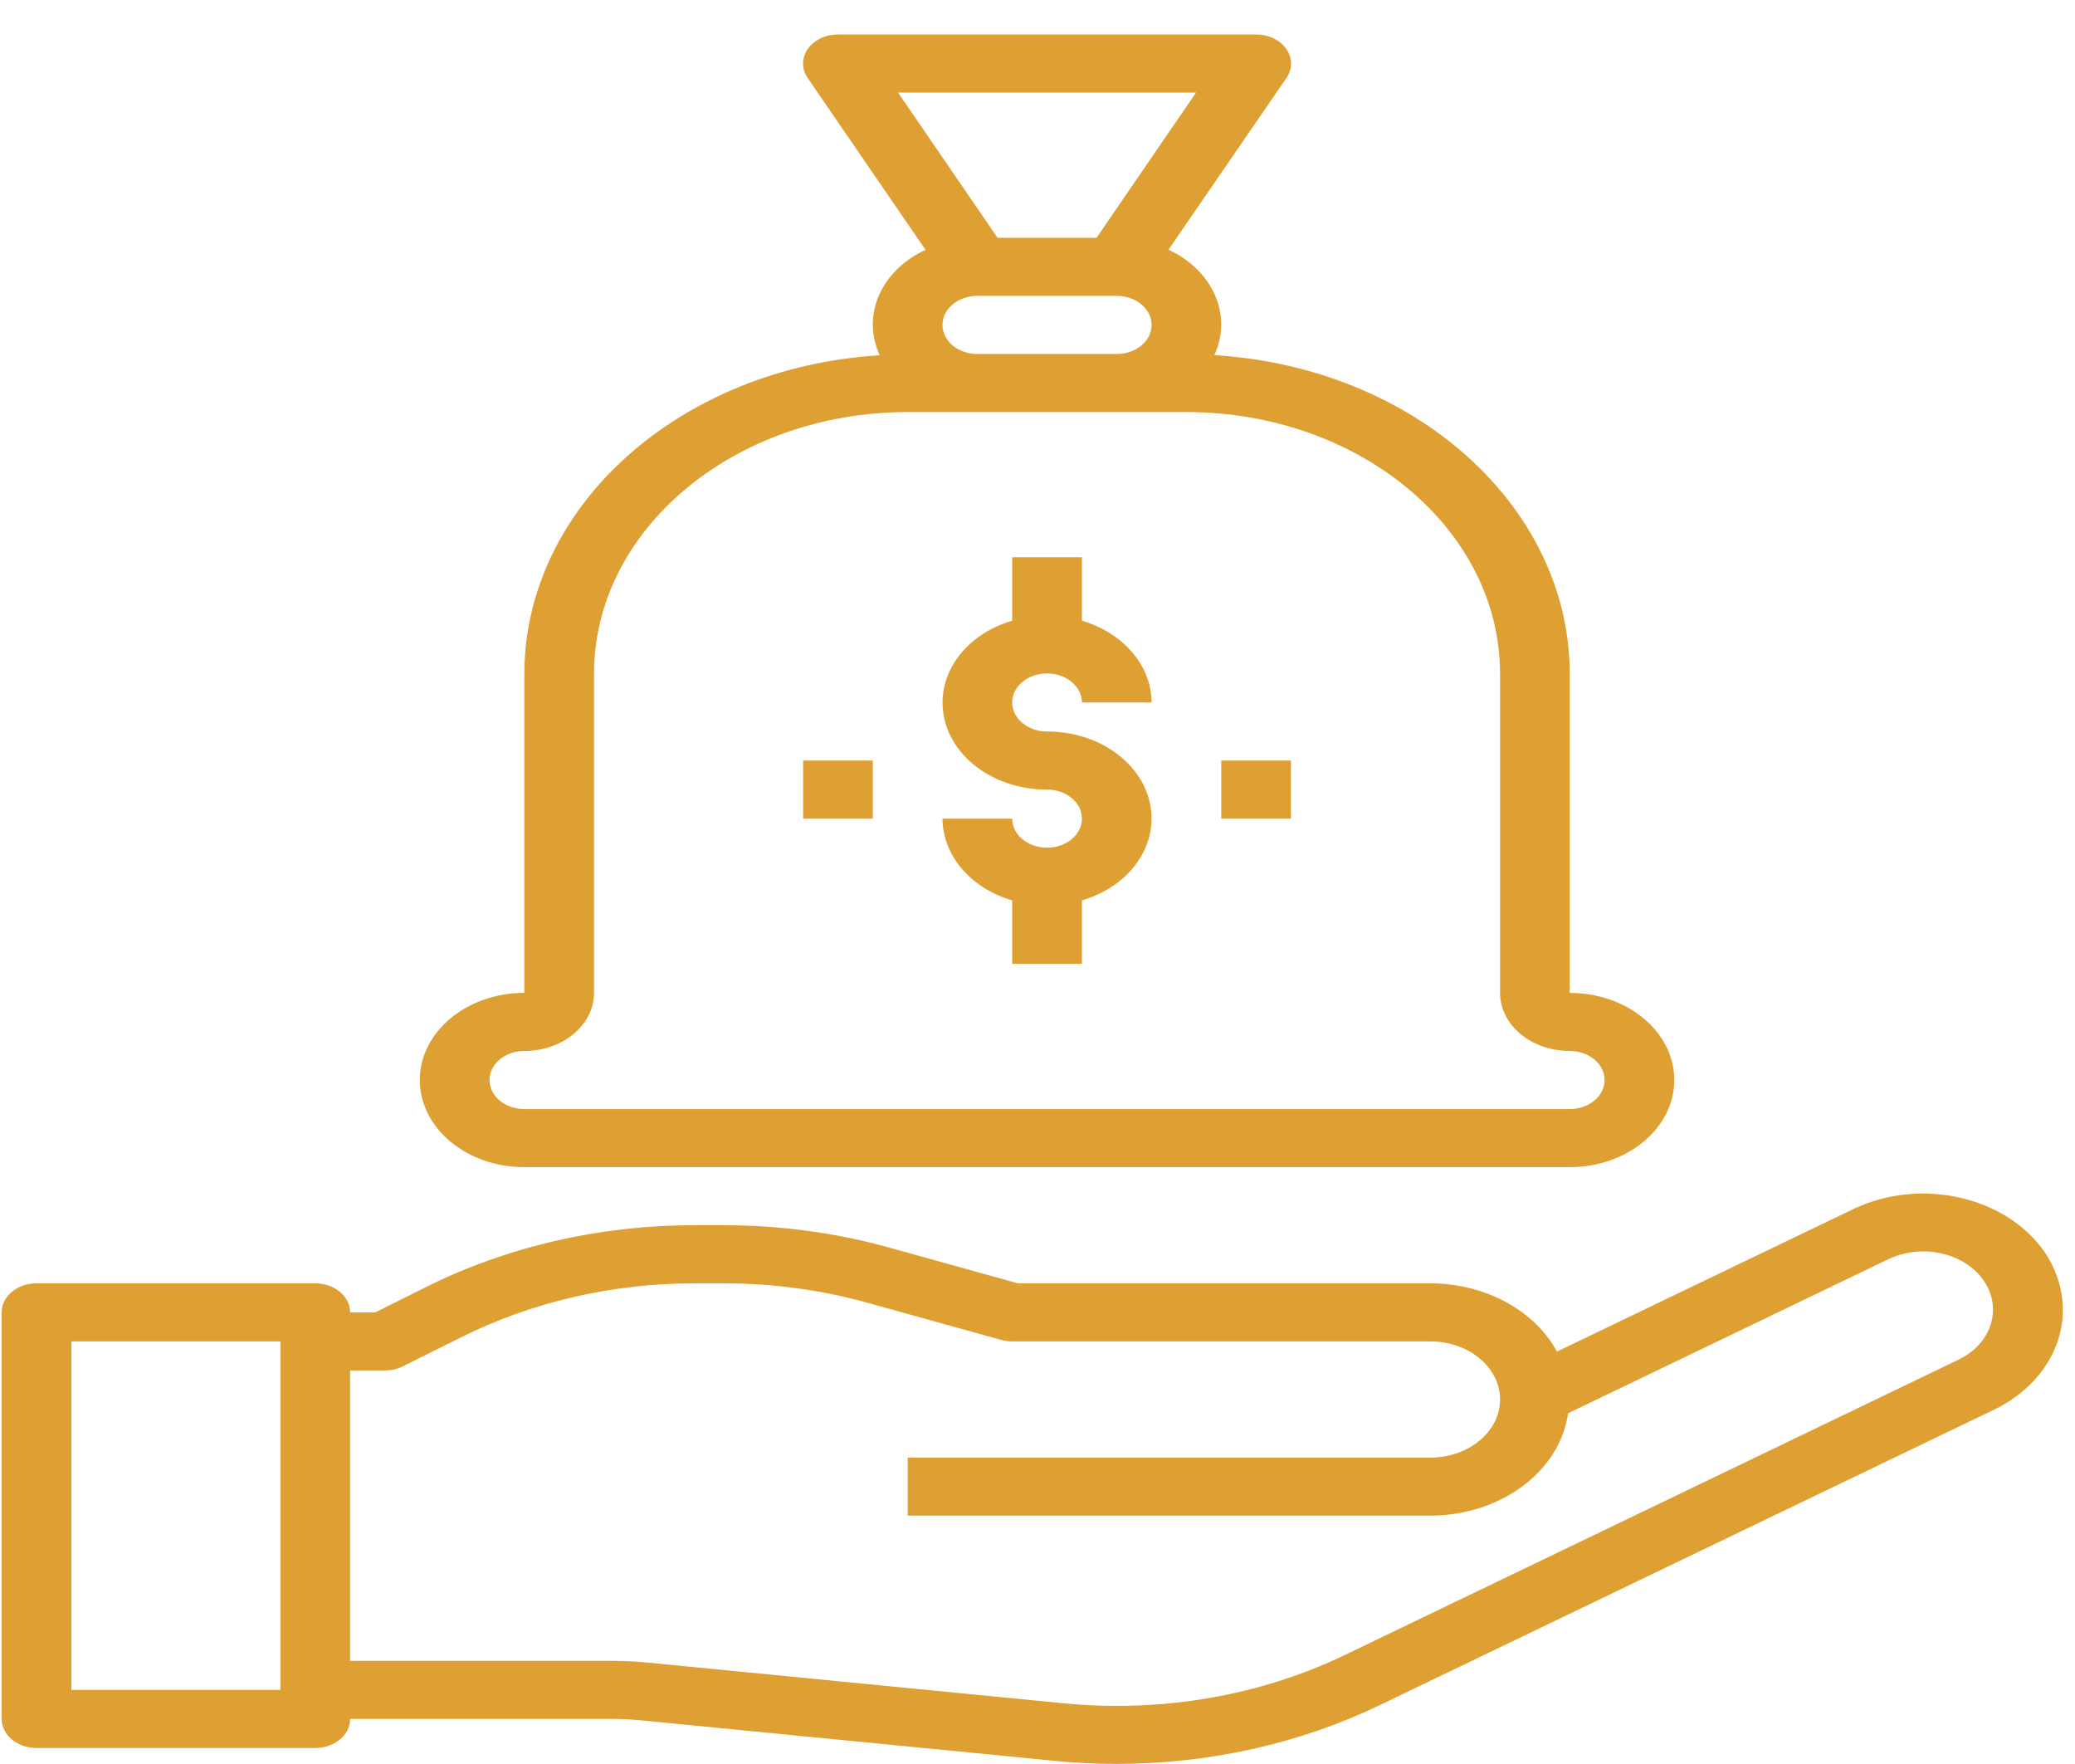 <svg width="60" height="51" viewBox="0 0 60 51" fill="none" xmlns="http://www.w3.org/2000/svg">
<g clip-path="url(#clip0)">
<path d="M59.108 36.179C57.986 34.583 55.532 34.035 53.602 34.95L45.021 39.076C44.37 37.877 42.939 37.106 41.359 37.103H29.432L25.714 36.07C24.173 35.642 22.559 35.423 20.935 35.423H20.077C17.338 35.423 14.649 36.044 12.301 37.219L10.853 37.942H10.124C10.124 37.479 9.673 37.103 9.117 37.103H1.056C0.499 37.103 0.048 37.479 0.048 37.942V49.697C0.048 50.161 0.499 50.537 1.056 50.537H9.117C9.673 50.537 10.124 50.161 10.124 49.697H17.713C17.988 49.697 18.263 49.711 18.537 49.738L30.548 50.914C31.126 50.97 31.708 50.998 32.29 50.997C34.95 50.997 37.564 50.416 39.87 49.311L57.632 40.769C58.886 40.173 59.656 39.061 59.647 37.858C59.646 37.269 59.46 36.69 59.108 36.179ZM8.109 48.858H2.064V38.782H8.109V48.858ZM56.624 39.314L38.863 47.86C36.416 49.031 33.583 49.517 30.78 49.247L18.768 48.072C18.418 48.037 18.065 48.019 17.713 48.018H10.124V39.622H11.132C11.315 39.622 11.494 39.58 11.651 39.502L13.337 38.662C15.373 37.643 17.703 37.104 20.077 37.103H20.935C22.342 37.103 23.741 37.292 25.076 37.663L28.95 38.739C29.053 38.768 29.16 38.782 29.268 38.782H41.359C42.472 38.782 43.375 39.534 43.375 40.461C43.375 41.389 42.472 42.141 41.359 42.141H26.246V43.82H41.359C43.394 43.815 45.104 42.544 45.342 40.86L54.605 36.405C55.229 36.105 55.997 36.105 56.62 36.405C57.243 36.705 57.628 37.258 57.628 37.858C57.633 38.459 57.25 39.015 56.624 39.314Z" fill="#DEA033"/>
<path d="M15.162 33.744H45.39C47.059 33.744 48.413 32.616 48.413 31.225C48.413 29.834 47.059 28.706 45.39 28.706V19.47C45.38 14.634 40.9 10.622 35.113 10.268C35.645 9.119 35.079 7.819 33.787 7.22L37.196 2.257C37.376 1.997 37.376 1.676 37.196 1.416C37.015 1.156 36.682 0.997 36.322 0.997H24.23C23.87 0.997 23.537 1.156 23.357 1.416C23.176 1.676 23.176 1.997 23.356 2.257L26.762 7.223C25.47 7.822 24.904 9.122 25.437 10.271C19.652 10.627 15.174 14.636 15.162 19.47V28.706C13.493 28.706 12.139 29.834 12.139 31.225C12.139 32.616 13.493 33.744 15.162 33.744ZM27.253 9.394C27.253 8.93 27.704 8.554 28.261 8.554H32.291C32.848 8.554 33.299 8.93 33.299 9.394C33.299 9.858 32.848 10.234 32.291 10.234H28.261C27.704 10.234 27.253 9.858 27.253 9.394ZM34.584 2.677L31.707 6.875H28.845L25.968 2.677H34.584ZM15.162 30.385C16.275 30.385 17.177 29.633 17.177 28.706V19.47C17.183 15.298 21.24 11.917 26.246 11.913H34.306C39.312 11.917 43.369 15.298 43.375 19.47V28.706C43.375 29.633 44.277 30.385 45.39 30.385C45.946 30.385 46.398 30.761 46.398 31.225C46.398 31.689 45.946 32.065 45.39 32.065H15.162C14.606 32.065 14.155 31.689 14.155 31.225C14.155 30.761 14.606 30.385 15.162 30.385Z" fill="#DEA033"/>
<path d="M30.276 24.508C29.72 24.508 29.268 24.132 29.268 23.668H27.253C27.259 24.732 28.065 25.678 29.268 26.032V27.866H31.284V26.032C32.67 25.625 33.503 24.444 33.254 23.236C33.005 22.029 31.747 21.147 30.276 21.149C29.72 21.149 29.268 20.773 29.268 20.309C29.268 19.846 29.72 19.47 30.276 19.47C30.832 19.47 31.284 19.846 31.284 20.309H33.299C33.293 19.246 32.487 18.3 31.284 17.945V16.111H29.268V17.945C27.881 18.352 27.049 19.533 27.298 20.741C27.547 21.949 28.805 22.831 30.276 22.828C30.832 22.828 31.284 23.204 31.284 23.668C31.284 24.132 30.832 24.508 30.276 24.508Z" fill="#DEA033"/>
<path d="M35.314 21.989H37.329V23.668H35.314V21.989Z" fill="#DEA033"/>
<path d="M23.223 21.989H25.238V23.668H23.223V21.989Z" fill="#DEA033"/>
</g>
<defs>
<clipPath id="clip0">
<rect width="60" height="50" fill="white" transform="translate(0 0.997)"/>
</clipPath>
</defs>
</svg>
